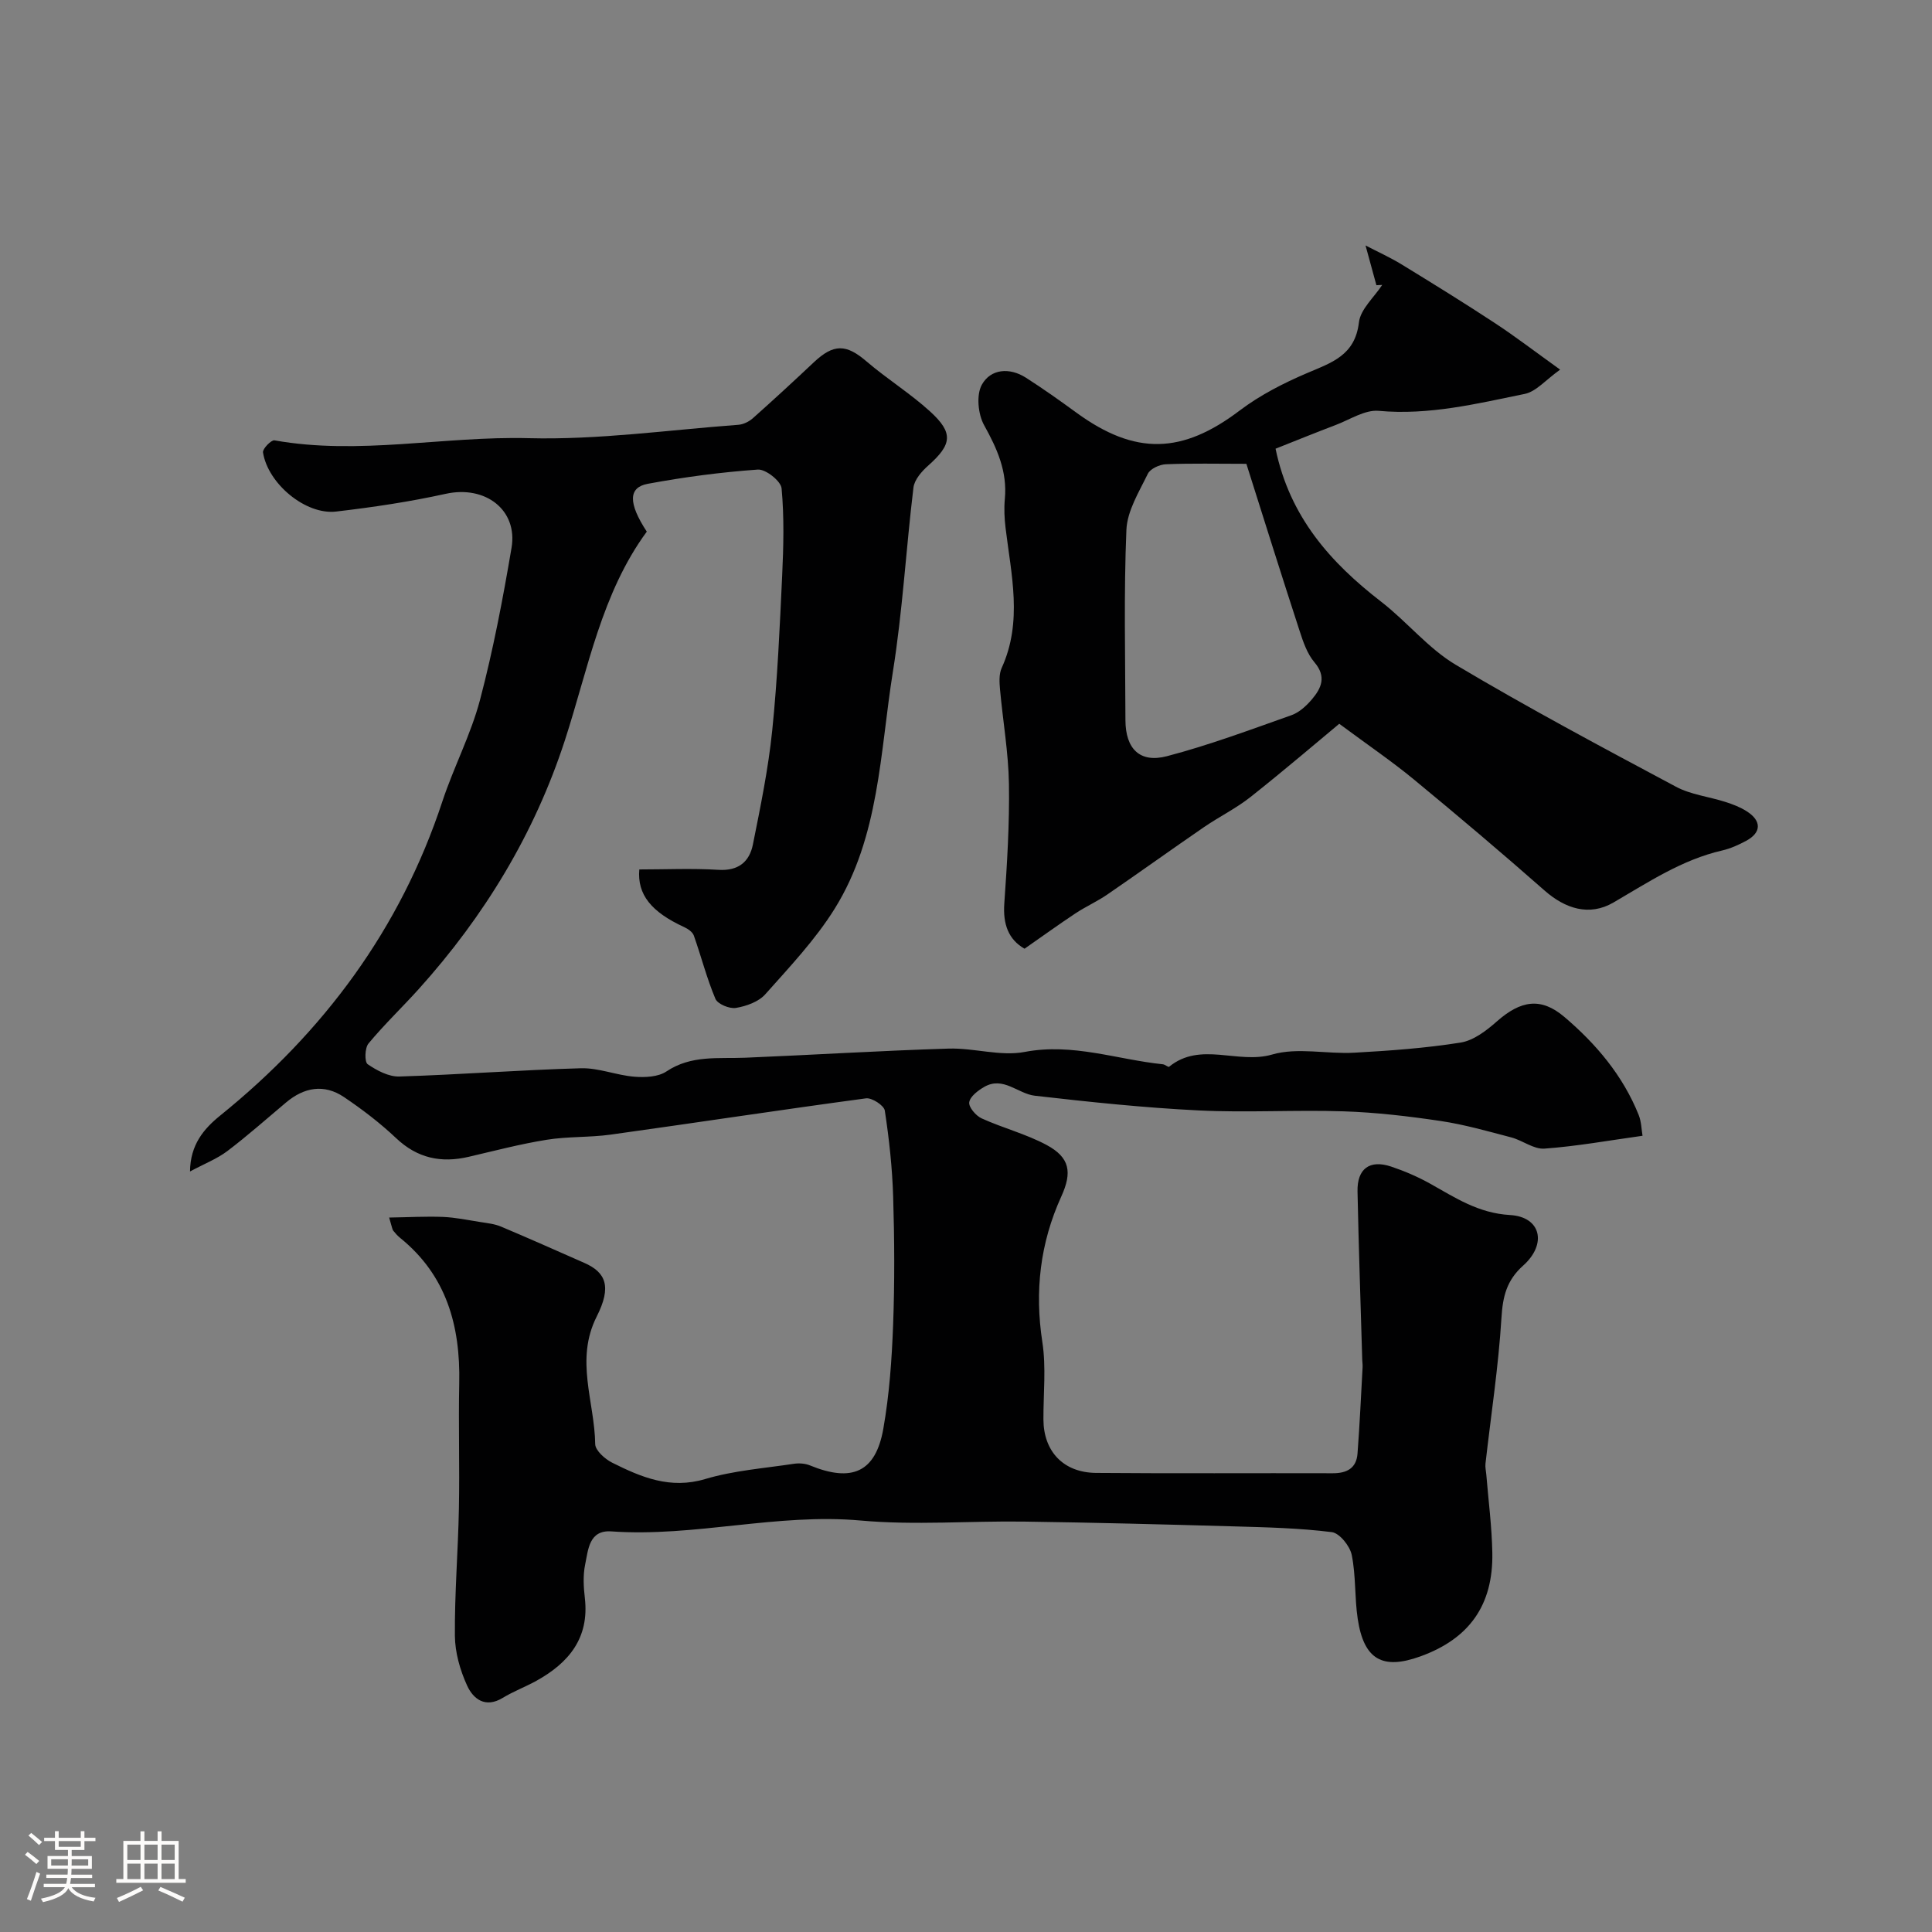 <svg enable-background="new 0 0 400 400" viewBox="0 0 400 400" xmlns="http://www.w3.org/2000/svg"><rect x="0" y="0" width="400" height="400" fill="#808080" stroke="none"/><path d="m5.17 384 .55-.58c.85.61 1.65 1.24 2.4 1.87l-.59.64c-.83-.73-1.62-1.38-2.36-1.93m1.22 9.53-.82-.34c.71-1.76 1.37-3.64 1.98-5.63.24.13.5.25.76.36-.6 1.67-1.24 3.54-1.92 5.61m-.5-13.5.57-.54c.56.44 1.31 1.06 2.26 1.87l-.64.64c-.68-.66-1.41-1.32-2.19-1.97m3.25.46h2.24v-1.36h.77v1.36h4.57v-1.36h.76v1.36h2.28v.69h-2.28v1.84h-2.64v1.26h4.18v2.64h-4.21c0 .45-.02.86-.05 1.21h4.32v.69h-4.38c-.04.34-.1.75-.19 1.22h5.15v.69h-4.82c.87 1.19 2.51 1.92 4.93 2.19-.17.31-.3.57-.37.76-2.77-.49-4.52-1.41-5.26-2.76-.56 1.26-2.3 2.23-5.24 2.9-.12-.24-.26-.48-.43-.72 2.73-.55 4.38-1.34 4.96-2.38h-4.38v-.69h4.65c.1-.38.17-.79.21-1.22h-4.32v-.69h4.4c.03-.34.05-.75.05-1.21h-4.2v-2.64h4.23v-1.26h-2.69v-1.84h-2.24zm1.46 4.46v1.29h3.45c.01-.4.02-.57.01-.53v-.32-.45h-3.46zm1.55-2.59h4.57v-1.19h-4.57zm6.11 2.59h-3.42v.77c-.01.19-.01.37-.02.53h3.44v-1.29z" fill="#fcfbfa"/><path d="m32.63 379.16h.82v1.98h3.54v7.89h1.46v.78h-14.37v-.78h1.46v-7.89h3.54v-1.98h.82v1.98h2.73zm-3.49 11.48.5.73c-1.61.82-3.28 1.63-5 2.41-.13-.27-.28-.55-.44-.82 1.75-.72 3.4-1.49 4.94-2.32m-2.78-5.55h2.73v-3.18h-2.73zm0 3.95h2.73v-3.2h-2.73zm3.54-3.95h2.73v-3.18h-2.73zm0 3.95h2.73v-3.2h-2.73zm7.89 4.68c-1.84-.92-3.51-1.7-5.02-2.32l.45-.73c1.89.8 3.57 1.55 5.04 2.23zm-1.62-11.81h-2.73v3.18h2.73zm-2.73 7.13h2.73v-3.2h-2.73z" fill="#fcfbfa"/><g fill="#010102"><path d="m80.57 252.08c4.07-.06 7.61-.27 11.13-.13 2.6.11 5.18.65 7.76 1.06 1.43.23 2.93.38 4.24.93 5.78 2.43 11.51 4.99 17.26 7.52 4.46 1.96 5.74 4.88 2.58 11.12-4.53 8.97-.43 17.63-.31 26.4.02 1.33 2.03 3.11 3.53 3.86 6.02 3.01 12.01 5.54 19.24 3.38 5.89-1.76 12.17-2.22 18.3-3.15 1.1-.17 2.39-.09 3.4.33 8.69 3.56 13.59 1.42 15.18-7.58 1.25-7.08 1.76-14.33 2.03-21.53.33-8.82.28-17.67.01-26.49-.18-5.97-.83-11.95-1.73-17.86-.16-1.07-2.67-2.7-3.89-2.54-17.64 2.37-35.23 5.06-52.86 7.51-4.39.61-8.9.36-13.27 1.07-5.43.87-10.78 2.28-16.15 3.53-5.69 1.32-10.6.3-15-3.86-3.32-3.14-7.01-5.96-10.81-8.52-4.12-2.77-8.25-2.02-11.99 1.13-4.03 3.38-7.96 6.88-12.14 10.05-2.15 1.62-4.76 2.63-7.74 4.23.06-5.53 2.83-8.81 6.23-11.56 21.47-17.35 37.3-38.63 46.01-65.03 2.34-7.1 5.9-13.85 7.8-21.04 2.73-10.36 4.74-20.93 6.53-31.5 1.32-7.79-5.38-12.99-13.63-11.17-7.47 1.65-15.08 2.78-22.69 3.67-6.29.74-14.13-5.76-15.14-12.25-.11-.73 1.71-2.61 2.37-2.49 17.57 3.13 35.08-.91 52.65-.45 14.43.37 28.93-1.7 43.4-2.77 1.03-.08 2.2-.65 2.99-1.35 4.26-3.79 8.46-7.66 12.61-11.57s6.73-3.81 10.94-.2c4.22 3.62 9.01 6.59 13.11 10.32 4.95 4.49 4.59 6.86-.37 11.27-1.33 1.18-2.83 2.9-3.03 4.53-1.54 12.7-2.24 25.52-4.26 38.14-2.67 16.66-2.76 34.14-12.05 49.05-3.99 6.41-9.32 12.04-14.37 17.72-1.39 1.56-3.93 2.46-6.08 2.82-1.33.22-3.78-.8-4.24-1.88-1.79-4.24-2.93-8.75-4.47-13.1-.26-.74-1.21-1.39-1.99-1.75-6.8-3.13-9.75-6.72-9.3-11.94 5.44 0 10.93-.26 16.38.08 4.14.26 6.42-1.67 7.14-5.24 1.57-7.83 3.19-15.69 4-23.61 1.09-10.65 1.56-21.38 2.06-32.09.28-6.01.43-12.07-.12-18.04-.14-1.51-3.29-4-4.91-3.89-7.64.54-15.28 1.55-22.81 2.95-4.03.75-4.05 4-.19 9.9-9.38 12.77-12.13 28.36-16.95 43.18-6.3 19.37-16.68 36.44-30.29 51.55-3.42 3.79-7.13 7.33-10.38 11.25-.77.92-.84 3.82-.17 4.28 1.9 1.31 4.37 2.62 6.57 2.55 12.53-.39 25.05-1.36 37.58-1.71 3.66-.1 7.34 1.45 11.05 1.75 2.21.18 4.94.06 6.66-1.09 5.14-3.44 10.74-2.61 16.31-2.84 14.04-.58 28.06-1.46 42.11-1.89 5.25-.16 10.74 1.65 15.76.69 9.94-1.89 19.1 1.58 28.61 2.56.45.05 1.11.65 1.28.51 6.51-5.31 14.22-.47 21.33-2.53 5.26-1.53 11.33-.06 17.01-.38 7.37-.41 14.76-.94 22.03-2.1 2.67-.43 5.33-2.47 7.48-4.37 4.94-4.36 9.12-5.07 13.98-.94 6.58 5.59 12.11 12.13 15.38 20.27.58 1.44.59 3.1.81 4.34-7.04.98-13.66 2.18-20.32 2.66-2.21.16-4.51-1.7-6.85-2.32-4.84-1.27-9.69-2.66-14.63-3.4-6.65-.99-13.37-1.78-20.08-2-10.01-.33-20.06.31-30.06-.19-11.32-.56-22.61-1.75-33.87-3.04-3.51-.4-6.55-4.11-10.5-1.82-1.28.74-2.92 1.98-3.09 3.18-.15 1 1.38 2.79 2.57 3.33 4.4 2 9.18 3.22 13.42 5.49 4.87 2.61 5.35 5.67 3.07 10.68-4.39 9.64-5.54 19.63-3.92 30.17.8 5.21.2 10.64.22 15.98.02 6.61 4.11 11.02 10.9 11.08 16.33.14 32.67.02 49 .07 2.94.01 4.91-1.05 5.13-4.09.45-5.94.72-11.9 1.05-17.85.03-.5-.05-1-.07-1.5-.34-11.63-.74-23.27-.98-34.9-.1-4.72 2.52-6.64 6.97-5.15 2.77.93 5.49 2.1 8.04 3.52 5.23 2.92 9.99 6.13 16.58 6.51 6.42.38 7.68 6.02 2.71 10.46-3.43 3.06-4.23 6.4-4.5 10.83-.62 10.1-2.17 20.14-3.31 30.2-.08.72.11 1.47.17 2.21.44 5.41 1.15 10.81 1.25 16.23.2 10.85-4.79 17.8-14.9 21.45-7.86 2.84-11.7.65-12.97-7.78-.66-4.38-.36-8.92-1.24-13.23-.38-1.85-2.52-4.52-4.13-4.72-6.7-.84-13.51-1-20.28-1.19-14.47-.41-28.93-.79-43.4-.99-11.28-.16-22.64.79-33.84-.22-17.38-1.57-34.34 3.46-51.63 2.25-4.65-.33-4.79 3.81-5.43 6.85-.47 2.24-.33 4.67-.06 6.98.94 8.25-3.33 13.38-10.01 17.09-2.29 1.27-4.77 2.19-7 3.55-3.6 2.18-6.09.24-7.37-2.55-1.45-3.17-2.5-6.84-2.53-10.3-.07-8.77.66-17.53.83-26.3.17-8.66-.11-17.34.07-26 .25-11.84-2.61-22.31-12.24-30.09-.51-.42-.97-.92-1.38-1.44-.23-.24-.25-.61-.89-2.77z"/><path d="m284.97 59.05c-.75-2.74-1.5-5.49-2.25-8.23 2.51 1.31 5.1 2.47 7.51 3.95 6.47 3.96 12.93 7.95 19.27 12.12 4.22 2.77 8.23 5.85 13.51 9.64-2.99 2.12-4.97 4.55-7.35 5.03-9.93 2.03-19.83 4.45-30.21 3.5-2.86-.26-5.97 1.82-8.93 2.94-4.21 1.6-8.38 3.29-12.43 4.9 2.94 14.15 11.39 23.58 21.88 31.69 5.33 4.12 9.72 9.65 15.43 13.05 14.91 8.88 30.26 17.06 45.58 25.24 3.08 1.65 6.81 2.05 10.21 3.14 1.54.49 3.1 1.08 4.45 1.95 3.11 1.98 3.06 4.4-.11 6.11-1.56.84-3.24 1.6-4.96 2-8.34 1.91-15.28 6.56-22.53 10.78-4.99 2.9-9.98 1.28-14.26-2.49-8.88-7.82-17.92-15.46-27.05-22.99-4.55-3.75-9.45-7.08-15.45-11.53-4.23 3.51-11.17 9.45-18.32 15.12-3.01 2.39-6.53 4.11-9.72 6.3-6.69 4.59-13.28 9.33-19.97 13.92-2.11 1.45-4.49 2.51-6.62 3.92-3.54 2.35-6.98 4.84-10.53 7.31-3.34-1.9-4.49-5.09-4.19-9.35.58-8.24 1.09-16.53.96-24.78-.11-6.54-1.26-13.05-1.85-19.58-.13-1.46-.23-3.15.35-4.42 4.37-9.59 1.97-19.29.8-29-.24-1.97-.33-4-.15-5.97.54-5.69-1.59-10.43-4.29-15.29-1.26-2.27-1.65-6.26-.47-8.38 1.83-3.29 5.72-3.62 9.11-1.46 3.57 2.28 7.03 4.74 10.46 7.24 12.2 8.9 21.92 8.58 33.82-.44 4.2-3.18 9.06-5.66 13.93-7.74 5.08-2.17 9.95-3.65 10.75-10.5.32-2.74 3.14-5.18 4.82-7.76-.39.03-.79.04-1.2.06zm-26.92 36.98c-6.02 0-11.35-.13-16.67.09-1.31.05-3.23.93-3.74 1.98-1.81 3.73-4.26 7.66-4.43 11.59-.55 13.12-.23 26.28-.2 39.42.02 5.9 2.96 8.93 8.6 7.45 8.74-2.29 17.24-5.47 25.78-8.49 1.6-.57 3.08-1.93 4.22-3.27 1.96-2.31 3.07-4.69.54-7.67-1.51-1.77-2.34-4.23-3.08-6.51-3.75-11.5-7.37-23.05-11.02-34.59z"/></g></svg>